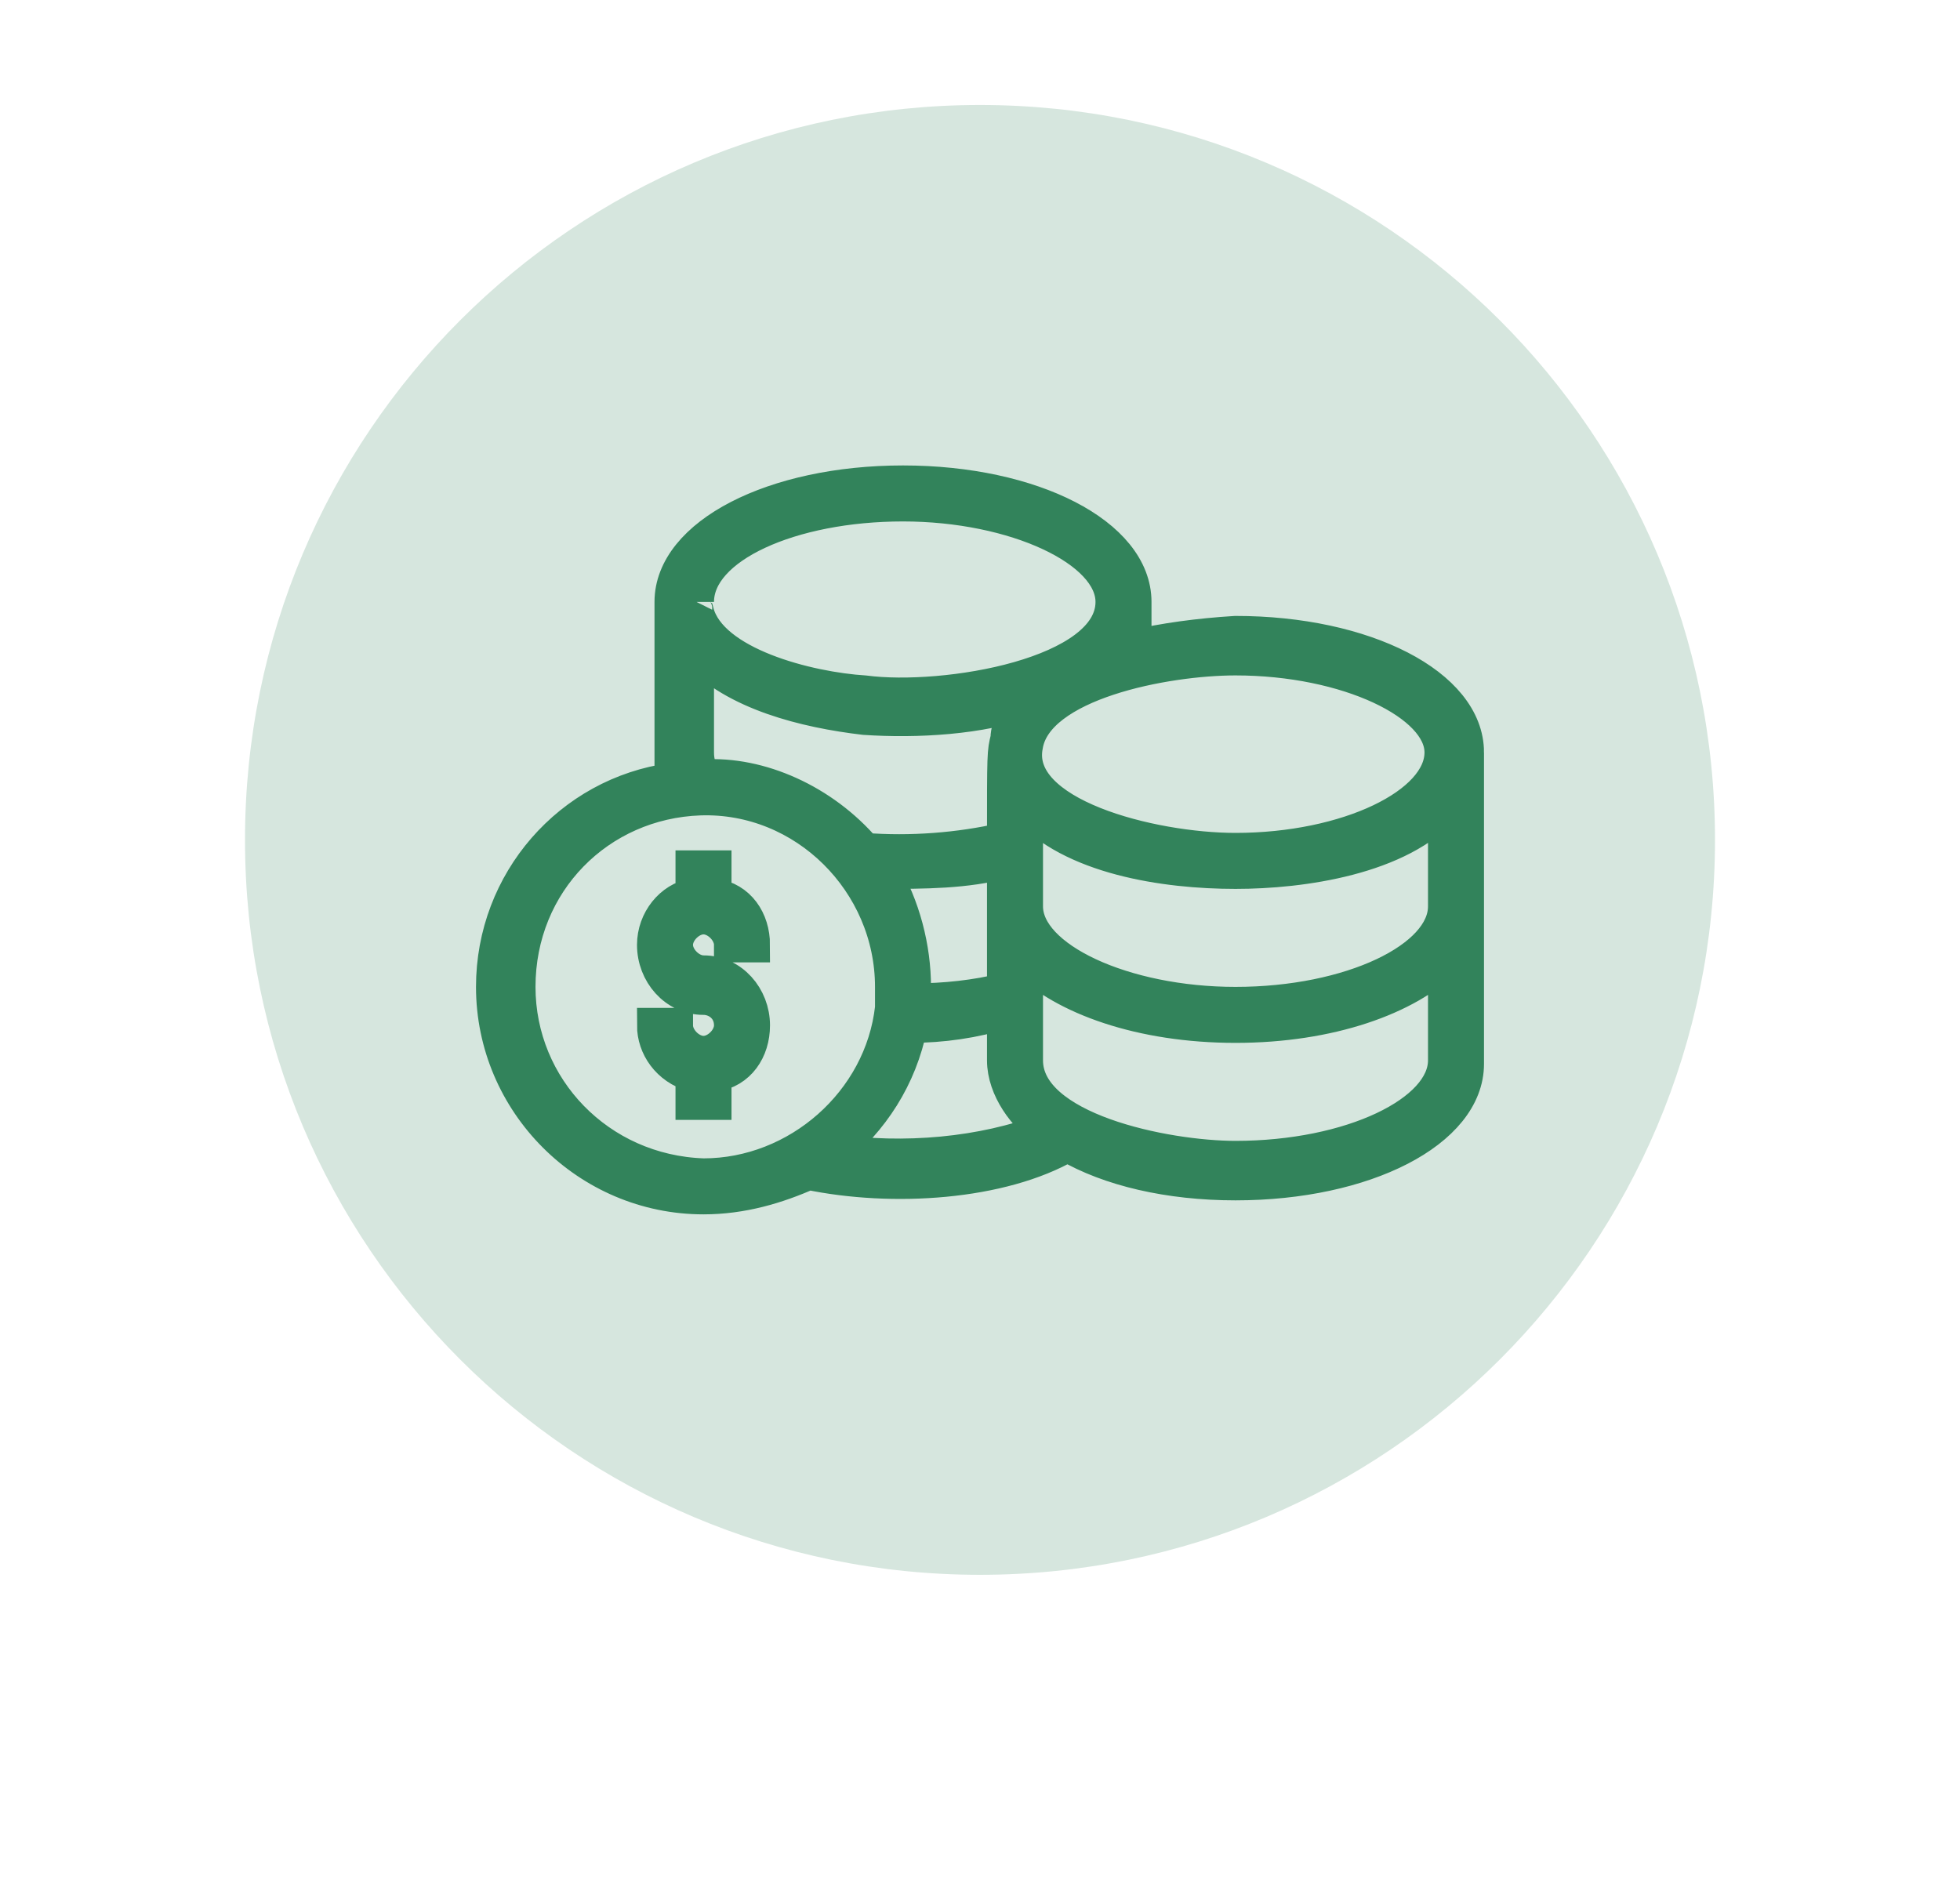 <svg version="1.2" xmlns="http://www.w3.org/2000/svg" viewBox="0 0 56 54" width="56" height="54">
	<title>New Project</title>
	<defs>
		<filter x="-50%" y="-50%" width="200%" height="200%" id="f1" ><feDropShadow dx="-1.8369701987210297e-16" dy="3" stdDeviation="2.917" flood-color="#000000" flood-opacity=".2"/></filter>
	</defs>
	<style>
		.s0 { filter: url(#f1);fill: #d6e6de } 
		.s1 { fill: #32835b;stroke: #32835b } 
	</style>
	<g id="Revenue_Icon_main">
		<path id="Ellipse 114" class="s0" d="m28 45c-11.6 0-21-9.4-21-21 0-11.6 9.4-21 21-21 11.6 0 21 9.4 21 21 0 11.6-9.4 21-21 21z"/>
		<g id="Group 3541">
			<path id="Path 4681" fill-rule="evenodd" class="s1" d="m41.9 21.5v8.9c0 1.9-2.9 3.4-6.6 3.4-1.9 0-3.6-0.4-4.8-1.1-1.9 1.1-5 1.3-7.4 0.8-0.9 0.4-1.9 0.7-3 0.7-3.3 0-6-2.7-6-6 0-3 2.2-5.5 5.1-5.9v-5.1c0-1.9 2.9-3.4 6.6-3.4 3.7 0 6.6 1.5 6.6 3.4v1.3q1.3-0.3 2.9-0.4c3.7 0 6.6 1.5 6.6 3.4zm-15.8 7.1c0.9 0 1.8-0.1 2.6-0.3v-3.7c-1.1 0.3-2.3 0.3-3.5 0.3 0.6 1 0.9 2.2 0.9 3.3 0 0.1 0 0.3 0 0.4zm9.2-9.8c-2 0-5.7 0.7-6 2.5-0.4 2 3.6 3 6 3 3.2 0 5.9-1.3 5.9-2.8 0-1.4-2.7-2.7-5.9-2.7zm-15.4-1.6q-0.1 0.2 0 0.3c0.4 1.5 3.2 2.2 4.8 2.3 2.3 0.3 7.1-0.5 7.1-2.6 0-1.5-2.8-2.8-6-2.8-3.2 0-5.9 1.2-5.9 2.8zm0 1.4v2.9q0 0.4 0.2 0.7c1.6-0.1 3.4 0.7 4.6 2.1 1.3 0.1 2.7 0 4-0.3 0-2.5 0-2.5 0.1-2.9 0-0.4 0.3-0.8 0.6-1.1-1.4 0.5-3.2 0.6-4.7 0.5-1.7-0.2-3.7-0.7-4.8-1.9zm0.2 15c2.7 0 5.1-2.1 5.4-4.8v-0.1q0-0.3 0-0.5c0-3-2.5-5.5-5.5-5.4-2.9 0.1-5.2 2.4-5.2 5.4 0 2.9 2.3 5.3 5.3 5.4zm8.6-3.3v-1.4q-1.3 0.4-2.7 0.4c-0.3 1.5-1.1 2.7-2.2 3.6 2 0.3 4.3 0.1 6.1-0.6-0.6-0.4-1.2-1.2-1.2-2zm12.6-2.9c-1.1 1.1-3.3 1.9-6 1.9-2.7 0-4.9-0.8-6-1.9v2.9c0 2 4 2.8 6 2.8 3.3 0 6-1.3 6-2.8zm-6-2.5c-2 0-4.7-0.4-6-1.9v2.9c0 1.5 2.8 2.8 6 2.8 3.3 0 6-1.3 6-2.8v-2.9c-1.3 1.5-4.1 1.9-6 1.9z"/>
			<path id="Path 4685" class="s1" d="m21.5 29.3c0 0.7-0.4 1.3-1.1 1.4v0.8h-0.6v-0.8c-0.7-0.2-1.1-0.8-1.1-1.4h0.6c0 0.4 0.4 0.8 0.8 0.8 0.4 0 0.8-0.4 0.8-0.8 0-0.5-0.4-0.8-0.8-0.8-0.8 0-1.4-0.7-1.4-1.5 0-0.7 0.5-1.3 1.1-1.4v-0.8h0.6v0.8c0.7 0.1 1.1 0.7 1.1 1.4h-0.6c0-0.4-0.4-0.8-0.8-0.8-0.4 0-0.8 0.4-0.8 0.8 0 0.4 0.4 0.8 0.8 0.8 0.8 0 1.4 0.7 1.4 1.5z"/>
		</g>
	</g>
</svg>